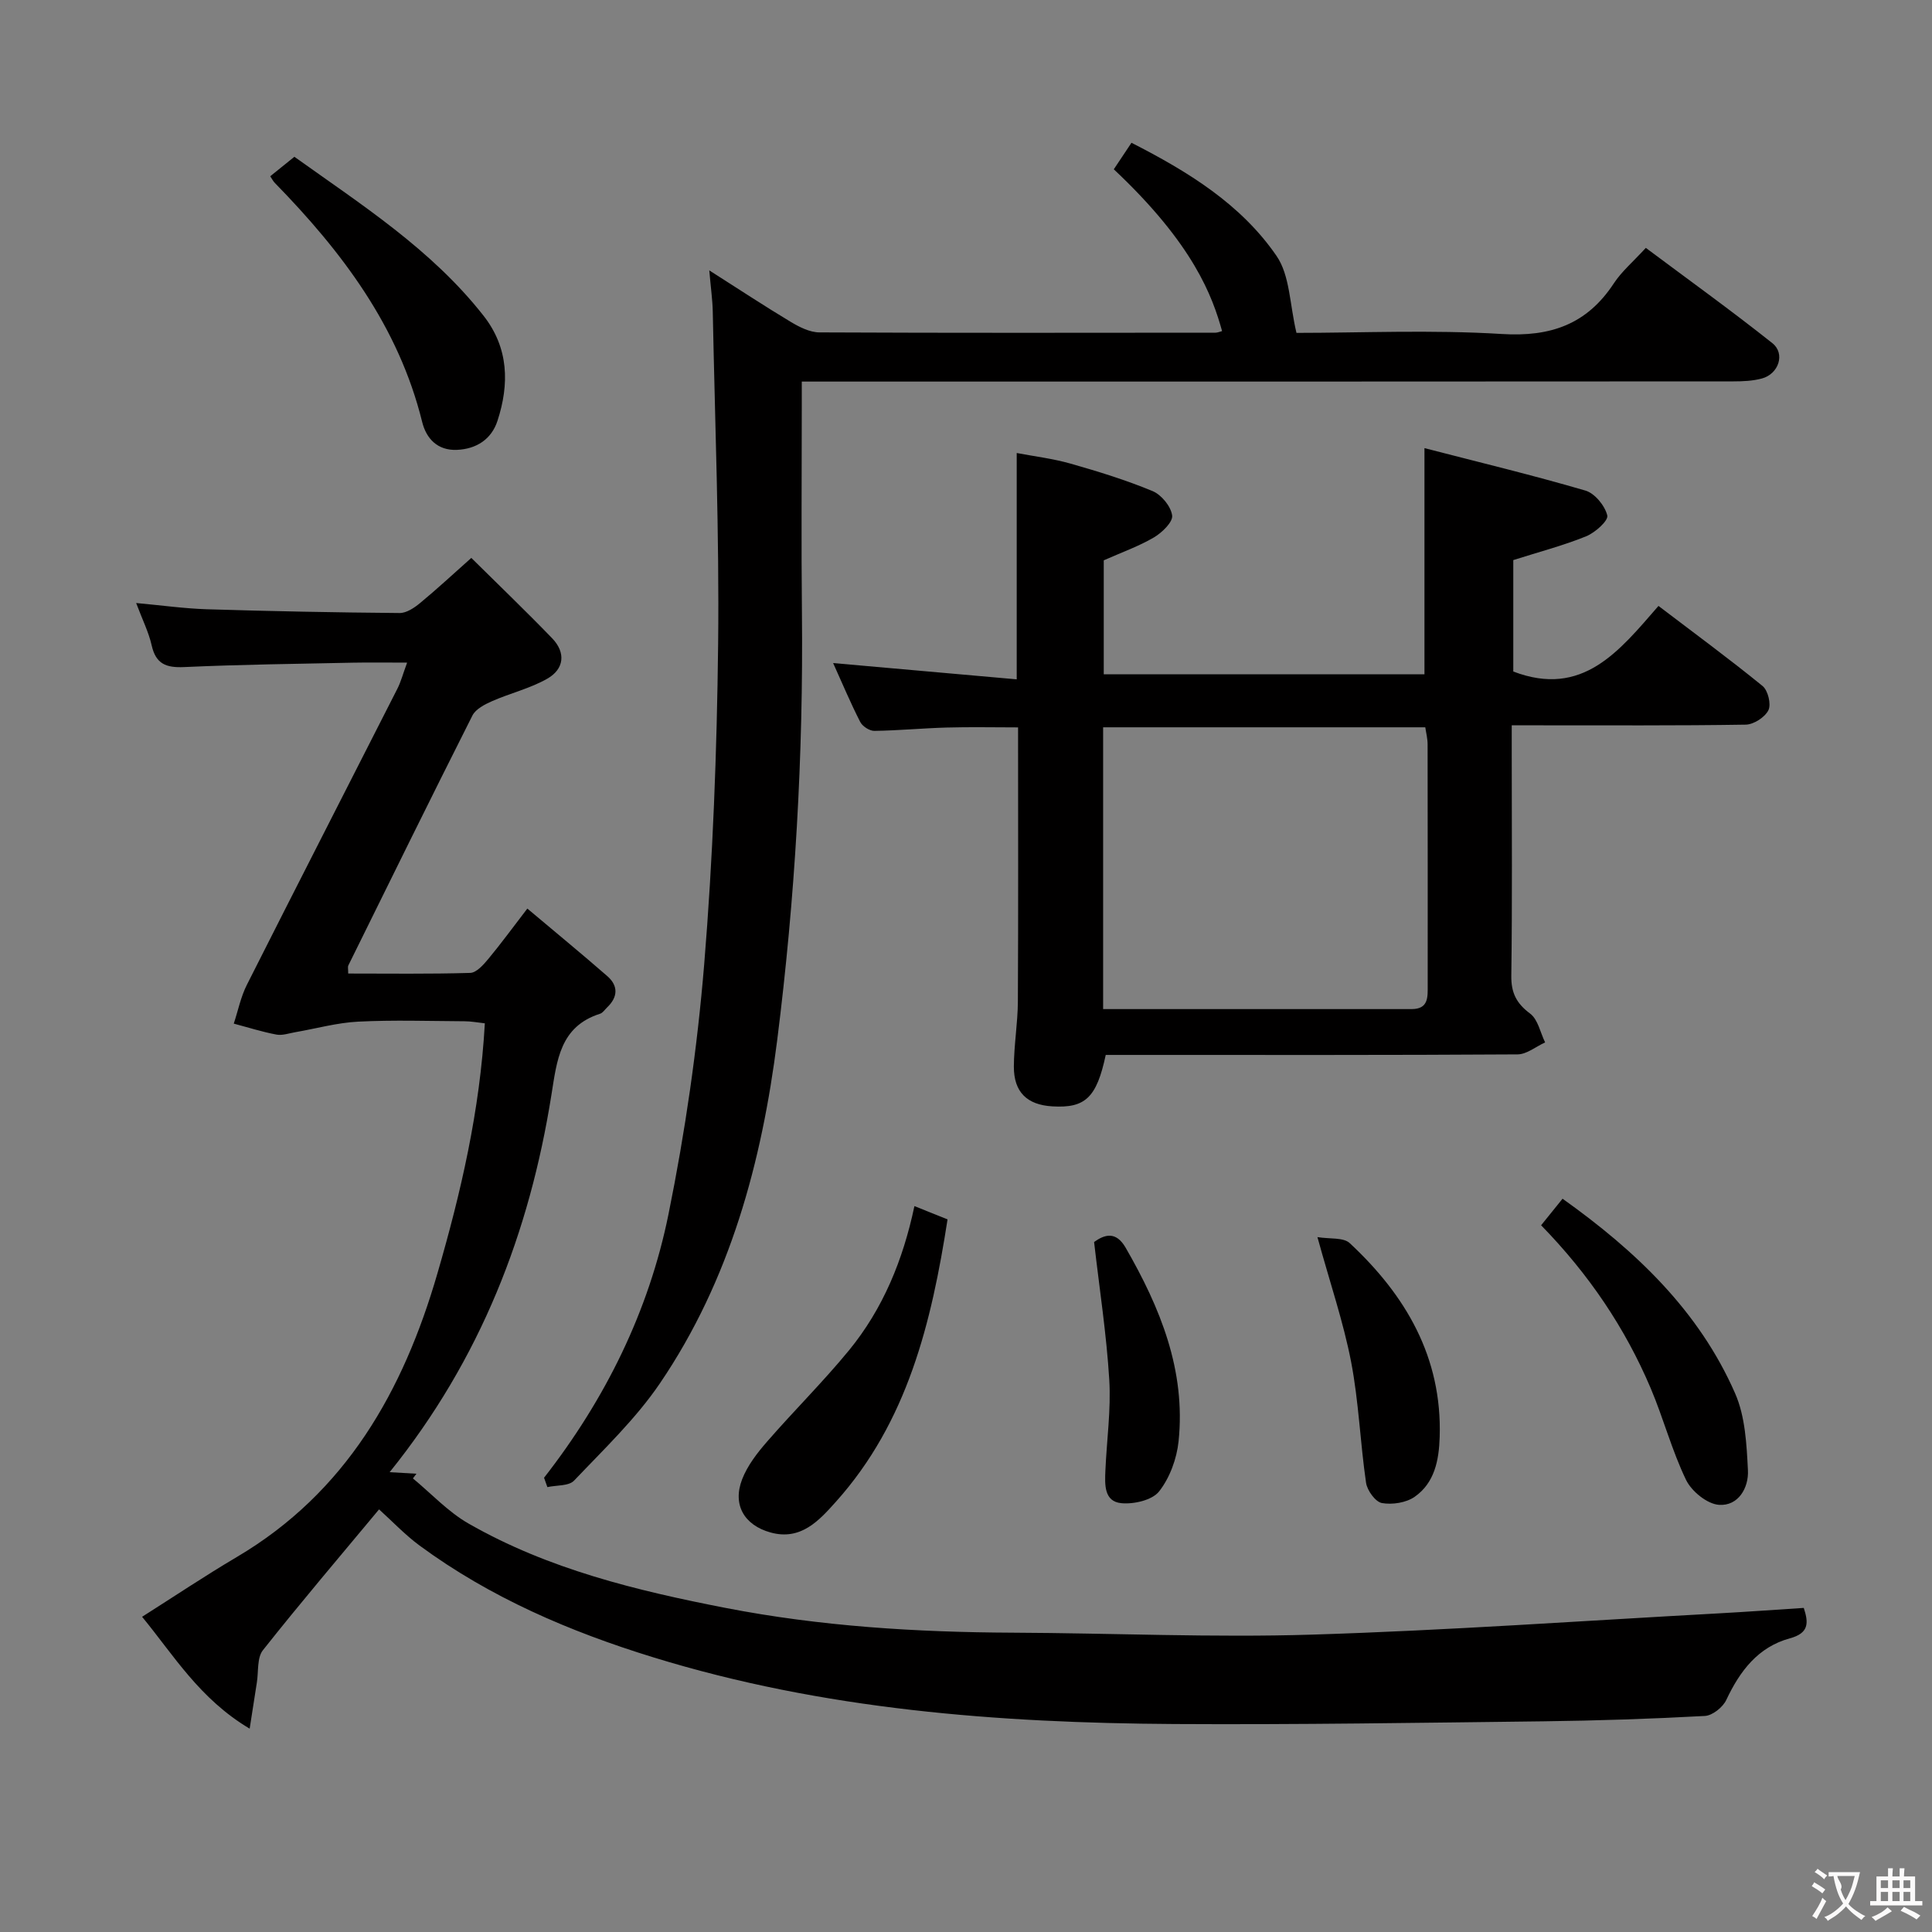 <svg enable-background="new 0 0 400 400" viewBox="0 0 400 400" xmlns="http://www.w3.org/2000/svg"><rect x="0" y="0" width="400" height="400" fill="#808080" stroke="none"/><g fill="#010000"><path d="m80.67 304.8c2.31.13 3.93.23 5.55.32-.24.32-.49.65-.73.97 3.82 3.16 7.29 6.93 11.54 9.36 16.49 9.43 34.74 13.86 53.18 17.45 19.65 3.82 39.54 5.04 59.54 5.13 20.64.09 41.31 1.04 61.92.4 28.08-.87 56.12-2.87 84.17-4.4 5.8-.32 11.59-.74 17.61-1.13 1.04 3.15 1.05 5.23-2.88 6.3-6.59 1.8-10.34 6.76-13.16 12.75-.71 1.52-2.87 3.24-4.44 3.32-11.13.61-22.28.97-33.42 1.11-25.48.3-50.96.71-76.44.56-36.49-.22-72.71-2.98-107.86-13.81-17.26-5.31-33.73-12.36-48.37-23.13-3.05-2.25-5.69-5.06-8.4-7.5-8.04 9.66-16.22 19.27-24.05 29.16-1.24 1.57-.89 4.42-1.25 6.68-.45 2.84-.88 5.68-1.49 9.56-10.38-6.17-15.74-15.23-22.27-23.16 6.7-4.25 13.03-8.49 19.58-12.36 22.66-13.37 34.51-34.42 41.56-58.72 4.86-16.73 8.81-33.7 9.82-51.79-1.46-.16-2.84-.43-4.23-.43-7.33-.04-14.68-.29-21.99.08-4.36.22-8.67 1.43-13 2.18-1.3.22-2.69.73-3.92.5-2.98-.56-5.89-1.49-8.84-2.27.89-2.69 1.45-5.55 2.72-8.05 10.32-20.47 20.78-40.86 31.16-61.3.73-1.44 1.14-3.04 2.01-5.39-4.09 0-7.66-.06-11.22.01-11.64.24-23.29.38-34.92.91-3.74.17-5.88-.62-6.75-4.5-.61-2.71-1.9-5.27-3.21-8.76 5.29.48 9.95 1.14 14.61 1.29 13.31.41 26.63.67 39.94.78 1.43.01 3.06-1.09 4.26-2.09 3.46-2.85 6.74-5.91 10.58-9.32 5.71 5.65 11.32 11.03 16.72 16.62 2.9 3 2.51 6.4-1 8.39-3.54 2.02-7.66 2.99-11.43 4.65-1.52.67-3.38 1.63-4.06 2.97-8.68 17.2-17.17 34.48-25.7 51.76-.13.26-.02.63-.02 1.66 8.43 0 16.85.12 25.26-.13 1.29-.04 2.73-1.67 3.73-2.87 2.63-3.16 5.06-6.5 8.1-10.45 5.72 4.82 11.21 9.32 16.56 13.99 2.29 2 2.21 4.33-.04 6.47-.48.46-.9 1.14-1.48 1.32-8.3 2.65-8.91 9.67-10.05 16.76-4.53 28.52-14.65 54.75-33.5 78.15z"/><path d="m294.92 92.78c11.3 2.92 22.39 5.59 33.33 8.79 1.94.57 4.04 3.14 4.52 5.15.26 1.08-2.53 3.57-4.39 4.32-4.73 1.92-9.72 3.22-15.07 4.92v23.07c14.35 5.48 21.93-4.24 30.06-13.58 7.42 5.65 14.63 10.94 21.55 16.58 1.12.91 1.82 3.78 1.21 5.01-.72 1.46-3.04 2.96-4.69 2.99-14.33.23-28.66.13-43 .14-1.63 0-3.25 0-5.45 0v6.32c0 15.17.12 30.33-.09 45.5-.05 3.56 1.05 5.74 3.9 7.87 1.62 1.21 2.1 3.92 3.1 5.96-1.9.86-3.8 2.47-5.71 2.48-26.5.17-53 .11-79.49.11-1.96 0-3.93 0-5.77 0-1.89 8.88-4.25 11.06-11.07 10.65-5.22-.31-7.97-2.95-7.95-8.24.02-4.48.8-8.95.83-13.43.1-18.82.04-37.64.04-56.79-4.97 0-9.89-.11-14.81.03-4.99.14-9.96.62-14.95.69-.99.01-2.46-.94-2.92-1.85-1.96-3.82-3.62-7.79-5.61-12.19 12.92 1.15 25.32 2.25 38.01 3.37 0-15.96 0-31.01 0-46.86 3.61.69 7.47 1.15 11.16 2.2 5.73 1.63 11.46 3.4 16.96 5.68 1.83.76 3.81 3.16 4.06 5.05.19 1.35-2.09 3.55-3.76 4.54-3.11 1.83-6.59 3.06-10.4 4.75v23.6h66.4c0-15.29 0-30.44 0-46.83zm-66.53 116.14h63.87c3.52 0 3.33-2.49 3.33-4.88 0-16.64.01-33.27-.02-49.91 0-1.25-.33-2.5-.48-3.55-22.49 0-44.52 0-66.7 0z"/><path d="m112.64 305.95c12.69-16.26 21.68-34.45 25.76-54.54 3.46-17.04 5.96-34.36 7.39-51.69 1.81-22.03 2.64-44.17 2.89-66.28.26-22.97-.66-45.95-1.11-68.92-.05-2.46-.41-4.91-.72-8.54 6.16 3.92 11.46 7.42 16.91 10.69 1.77 1.06 3.92 2.14 5.89 2.15 27.33.13 54.66.08 81.99.06.46 0 .92-.22 1.38-.33-1.98-7.11-5.83-17.92-22.42-33.5 1.11-1.66 2.27-3.4 3.66-5.49 11.71 5.97 22.66 12.7 30.03 23.42 2.79 4.05 2.72 10.07 4.13 15.94 13.26 0 27.94-.67 42.51.23 10.13.63 17.63-2.01 23.2-10.49 1.62-2.46 3.97-4.45 6.62-7.34 8.82 6.59 17.67 12.95 26.2 19.73 2.72 2.16 1.31 6.37-2.16 7.31-1.88.51-3.92.6-5.89.6-62.15.05-124.32.04-186.48.04-1.96 0-3.92 0-6.42 0v5.26c0 14.17-.12 28.33.03 42.5.31 29.65-1.41 59.21-5.12 88.6-3.19 25.26-9.76 49.66-24.27 71.03-5 7.36-11.61 13.65-17.78 20.15-1.1 1.16-3.65.93-5.53 1.35-.24-.65-.47-1.29-.69-1.94z"/><path d="m55.95 36.49c1.56-1.26 3.08-2.48 5-4.03 13.96 9.98 28.42 19.21 39.17 32.92 5.22 6.66 5.36 14.16 2.87 21.77-1.23 3.76-4.32 5.82-8.4 5.99-4.03.16-6.33-2.35-7.18-5.76-4.88-19.8-16.63-35.29-30.51-49.51-.35-.35-.57-.81-.95-1.38z"/><path d="m189.32 249.71c2.41.97 4.52 1.81 6.86 2.75-3.33 21.41-8.29 41.94-23.14 58.49-3.44 3.83-7.22 8.08-13.52 6.33-5.43-1.51-7.92-5.73-5.86-11.03 1.1-2.83 3.11-5.43 5.14-7.76 5.55-6.39 11.59-12.36 16.96-18.9 7.06-8.61 11.21-18.74 13.56-29.88z"/><path d="m319.07 253.68c1.66-2.06 2.99-3.7 4.44-5.5 15.19 10.83 28.26 23.23 35.73 40.31 2.1 4.79 2.38 10.55 2.65 15.91.19 3.64-2 7.45-6 7.16-2.44-.17-5.67-2.8-6.81-5.16-2.94-6.09-4.68-12.75-7.33-19-5.3-12.48-12.79-23.58-22.68-33.72z"/><path d="m272.76 256.13c2.58.42 5.38.03 6.68 1.24 11.61 10.81 19.16 23.66 18.63 40.17-.15 4.79-1.05 9.47-5.17 12.35-1.77 1.24-4.64 1.68-6.79 1.3-1.34-.24-3.04-2.59-3.28-4.18-1.22-8.33-1.51-16.82-3.1-25.07-1.6-8.26-4.35-16.28-6.97-25.81z"/><path d="m226.52 257.14c2.17-1.55 4.52-2.3 6.53 1.18 7.16 12.42 12.49 25.41 10.96 40.1-.38 3.61-1.82 7.55-4.03 10.36-1.42 1.81-5.21 2.68-7.79 2.44-3.65-.33-3.45-3.89-3.33-6.75.27-6.28 1.18-12.6.8-18.83-.57-9.4-2.02-18.74-3.14-28.5z"/></g><path d="m377.9 391.2c-.2.3-.4.5-.6.8-.7-.6-1.4-1-2.2-1.5.2-.3.4-.5.5-.8.6.4 1.4.8 2.3 1.5zm-1.8 6.1c-.2-.2-.5-.4-.9-.6.4-.6.8-1.2 1.2-1.9s.7-1.3.9-1.9c.3.3.5.5.8.7-.7 1.3-1.4 2.6-2 3.7zm2.2-9c-.3.3-.5.5-.6.8-.6-.6-1.3-1.1-2-1.5.3-.3.5-.5.6-.7.6.5 1.3.9 2 1.4zm.3.2v-.9h2 4.5c-.3 1.3-.6 2.5-1 3.6s-.9 2.1-1.4 3c.4.5 1 1 1.6 1.4s1.2.8 1.9 1.1c-.3.2-.5.4-.8.8-.4-.3-1-.7-1.6-1.2s-1.2-1.1-1.6-1.6c-.5.6-1.1 1.1-1.7 1.6s-1.4.9-2.1 1.4c-.1-.3-.3-.5-.7-.8.6-.2 1.2-.5 1.9-1s1.4-1.1 2-1.8c-.5-.8-.9-1.6-1.2-2.5s-.6-2-.8-3.2c-.4.1-.7.1-1 .1zm2.5 2.7c.3 1 .7 1.7 1 2.2.3-.5.6-1.1 1-2s.6-1.9.9-3h-3.2-.4c.1.9 1.3 1.8.7 2.8z" fill="#fbfafa"/><path d="m396.5 388.5v1.5 3.6h1.5v.9c-.4 0-1 0-1.7 0h-7.9c-.5 0-.9 0-1.2 0v-.9h1.3v-3.5c0-.7 0-1.2 0-1.6h2.4c0-.8 0-1.4 0-1.7h1c0 .3-.1.8-.1 1.7h1.5c0-.8 0-1.4 0-1.7h1c0 .3-.1.9-.1 1.7zm-8.2 9.2c-.2-.3-.5-.5-.8-.8.8-.3 1.4-.6 1.9-.9s1-.7 1.4-1.1c.3.3.6.5.9.8-1.6 1-2.8 1.6-3.4 2zm2.6-6.8v-1.6h-1.5v1.6zm0 2.7v-1.9h-1.5v1.9zm2.4-2.7v-1.6h-1.5v1.6zm0 2.7v-1.9h-1.5v1.9zm.2 2 .7-.8c.4.2.9.5 1.6.8s1.3.7 1.8 1c-.3.3-.5.5-.8.8-.4-.3-1.5-1-3.3-1.8zm2-4.7v-1.6h-1.4v1.6zm0 2.7v-1.9h-1.4v1.9z" fill="#fbfafa"/></svg>
